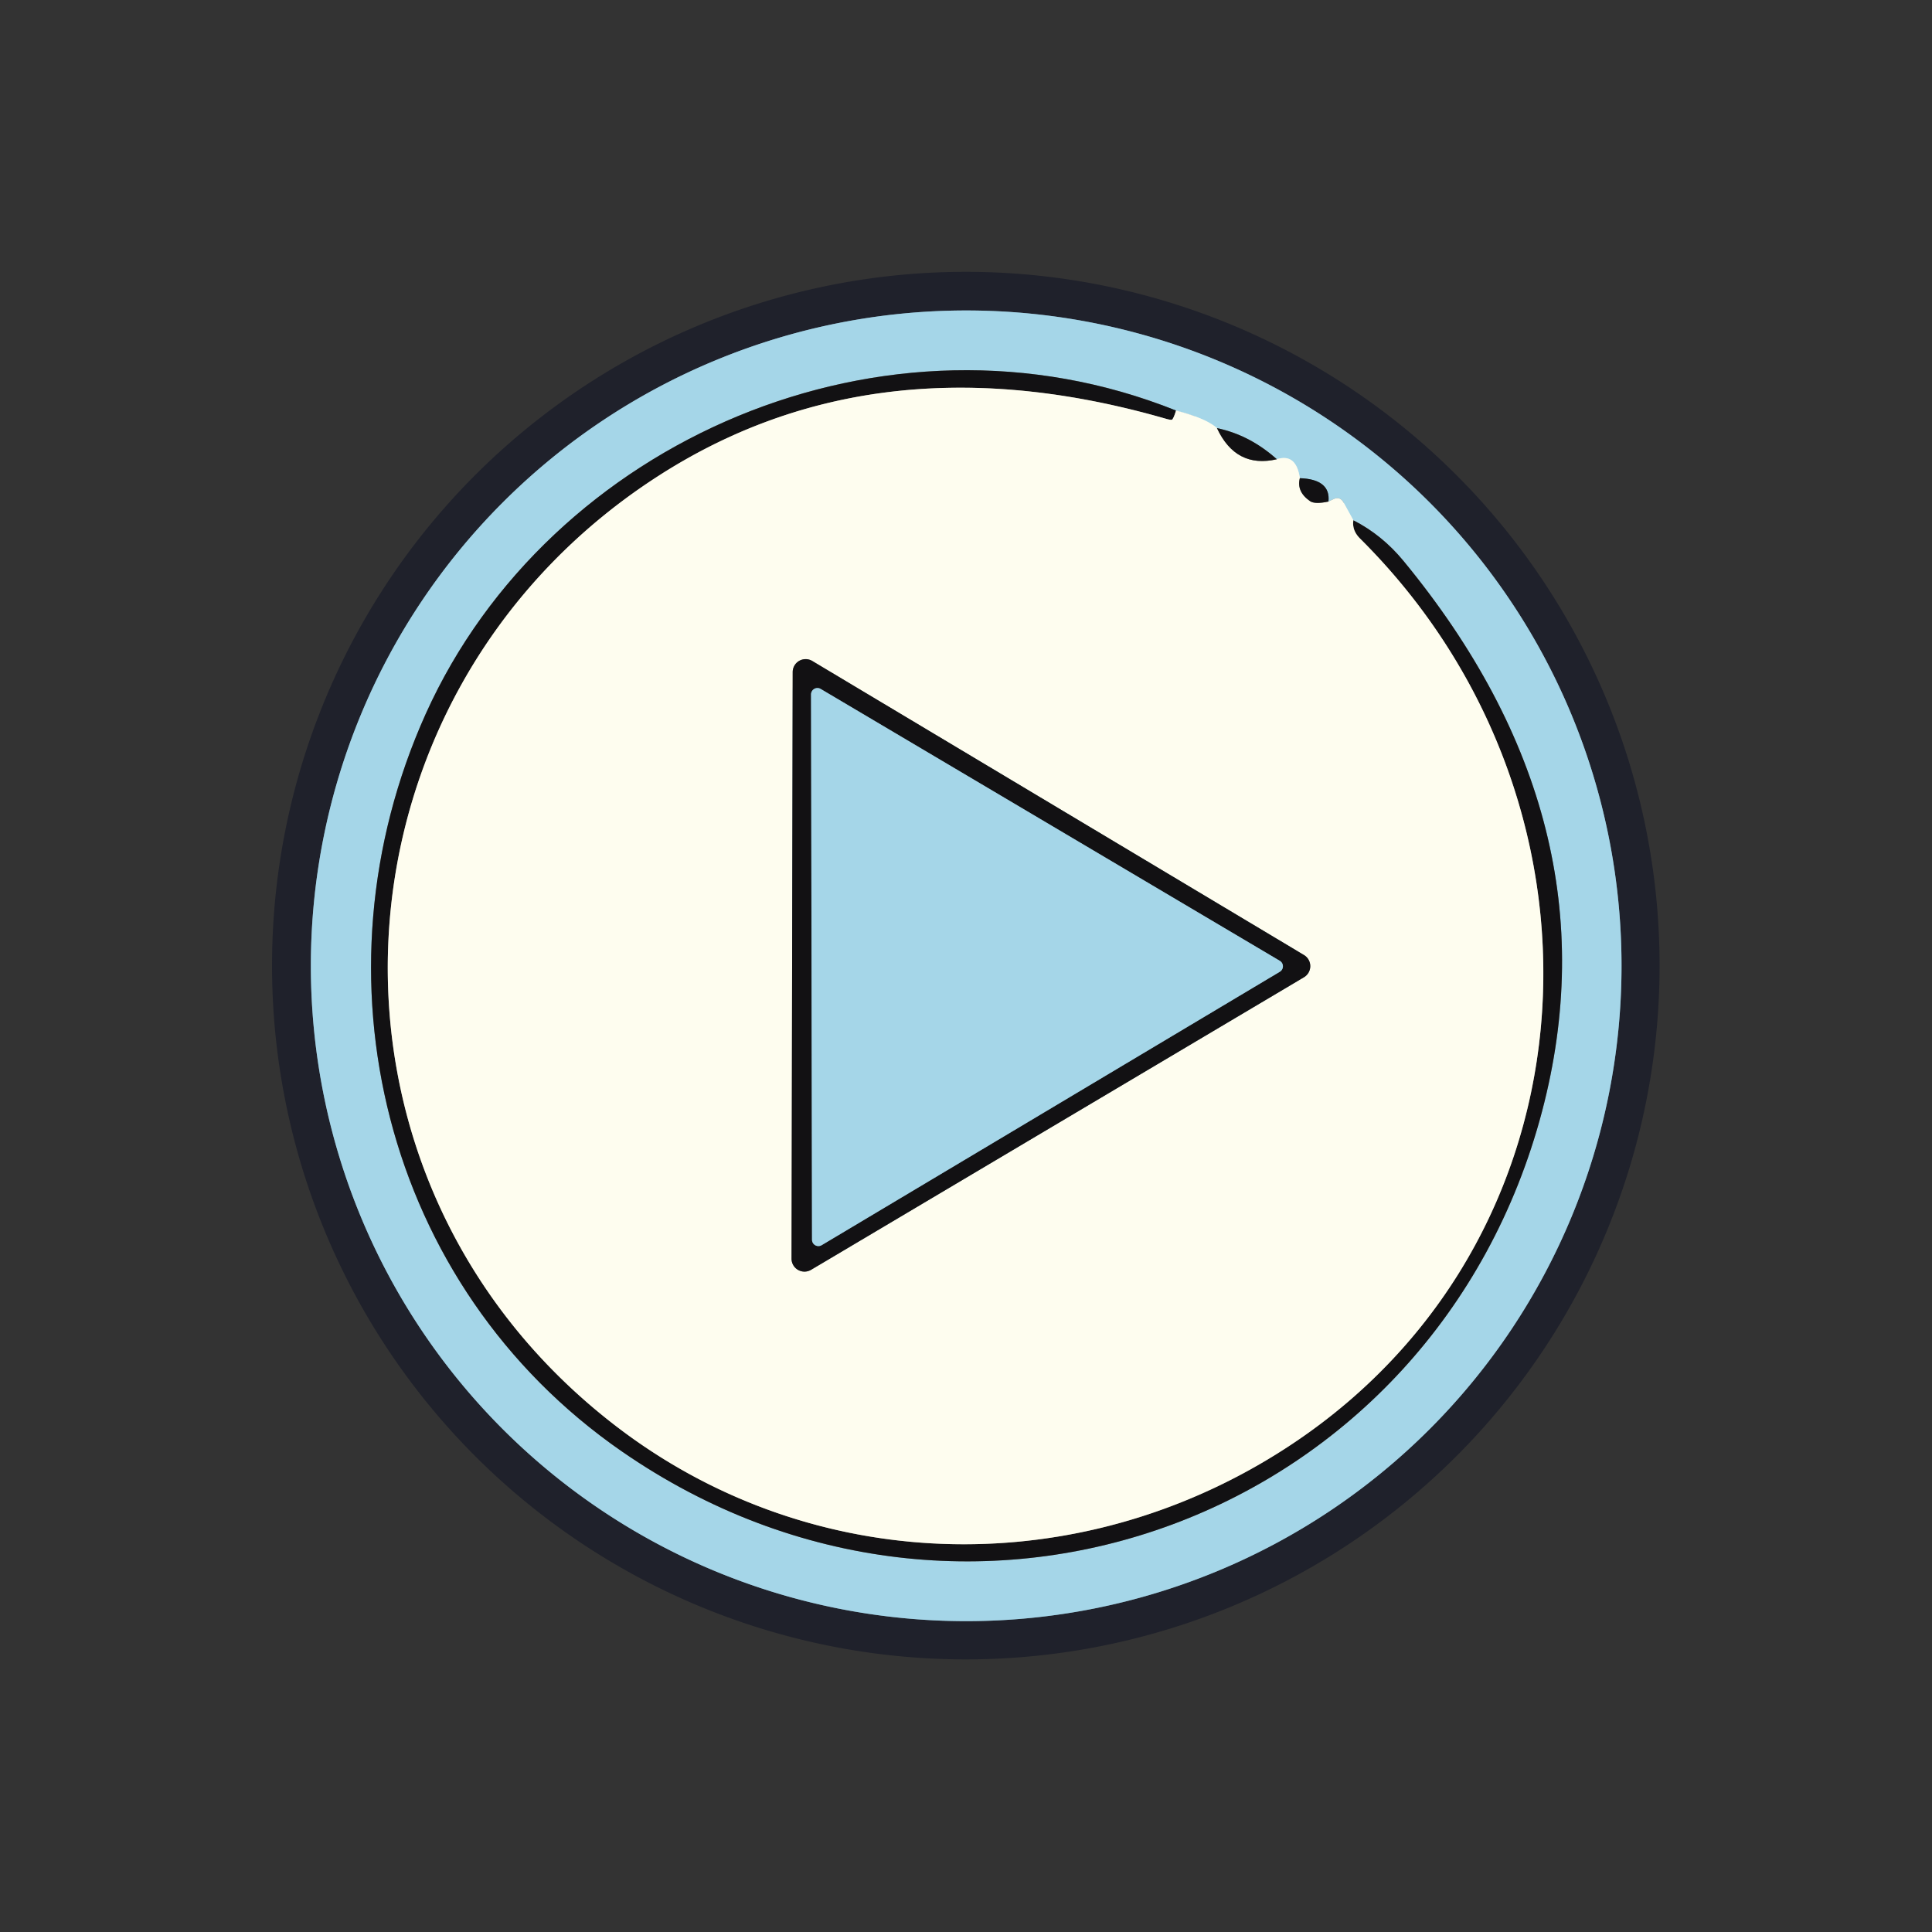 <?xml version="1.0" encoding="UTF-8" standalone="no"?>
<!DOCTYPE svg PUBLIC "-//W3C//DTD SVG 1.1//EN" "http://www.w3.org/Graphics/SVG/1.1/DTD/svg11.dtd">
<svg xmlns="http://www.w3.org/2000/svg" version="1.1" viewBox="0.00 0.00 100.00 100.00">
<rect x="0.00" y="0.00" width="100.00" height="100.00" fill="#333333" stroke="none"/>
<g stroke-width="2.00" fill="none" stroke-linecap="butt">
<path stroke="#627c8a" vector-effect="non-scaling-stroke" d="
  M 83.93 49.99
  A 33.92 33.92 0.0 0 0 50.01 16.07
  A 33.92 33.92 0.0 0 0 16.09 49.99
  A 33.92 33.92 0.0 0 0 50.01 83.91
  A 33.92 33.92 0.0 0 0 83.93 49.99"
/>
<path stroke="#d2eaec" vector-effect="non-scaling-stroke" d="
  M 70.05 26.93
  L 69.55 26.02
  Q 69.36 25.67 69.01 25.84
  L 68.76 25.96"
/>
<path stroke="#5c747e" vector-effect="non-scaling-stroke" d="
  M 68.76 25.96
  Q 68.88 24.81 67.28 24.75"
/>
<path stroke="#d2eaec" vector-effect="non-scaling-stroke" d="
  M 67.28 24.75
  Q 67.09 23.45 66.09 23.77"
/>
<path stroke="#5c747e" vector-effect="non-scaling-stroke" d="
  M 66.09 23.77
  Q 64.68 22.51 62.99 22.16"
/>
<path stroke="#d2eaec" vector-effect="non-scaling-stroke" d="
  M 62.99 22.16
  Q 62.42 21.65 60.87 21.25"
/>
<path stroke="#5c747e" vector-effect="non-scaling-stroke" d="
  M 60.87 21.25
  C 45.84 15.22 28.42 22.80 22.04 36.94
  C 15.94 50.48 19.85 66.58 32.18 75.12
  C 50.22 87.61 74.27 78.59 79.82 57.51
  Q 83.76 42.53 72.65 29.04
  Q 71.54 27.69 70.05 26.93"
/>
<path stroke="#888781" vector-effect="non-scaling-stroke" d="
  M 60.87 21.25
  Q 60.77 21.59 60.68 21.71
  Q 60.63 21.76 60.33 21.67
  Q 45.13 17.29 33.70 24.88
  C 16.52 36.28 15.21 61.02 31.89 73.82
  C 41.61 81.28 54.68 81.88 65.21 75.78
  C 82.93 65.52 84.53 41.91 70.39 27.87
  Q 69.97 27.45 70.05 26.93"
/>
<path stroke="#888781" vector-effect="non-scaling-stroke" d="
  M 62.99 22.16
  Q 63.97 24.26 66.09 23.77"
/>
<path stroke="#888781" vector-effect="non-scaling-stroke" d="
  M 67.28 24.75
  Q 67.10 25.45 67.81 25.94
  Q 68.06 26.11 68.76 25.96"
/>
<path stroke="#888781" vector-effect="non-scaling-stroke" d="
  M 42.04 34.21
  A 0.67 0.67 0.0 0 0 41.03 34.78
  L 40.97 65.14
  A 0.67 0.67 0.0 0 0 41.99 65.72
  L 67.48 50.59
  A 0.67 0.67 0.0 0 0 67.49 49.43
  L 42.04 34.21"
/>
<path stroke="#5c747e" vector-effect="non-scaling-stroke" d="
  M 42.48 35.66
  A 0.33 0.33 0.0 0 0 41.98 35.94
  L 42.03 64.17
  A 0.33 0.33 0.0 0 0 42.53 64.45
  L 66.24 50.30
  A 0.33 0.33 0.0 0 0 66.24 49.73
  L 42.48 35.66"
/>
</g>
<path fill="#1f212b" d="
  M 85.90 49.98
  A 35.91 35.91 0.0 0 1 49.99 85.89
  A 35.91 35.91 0.0 0 1 14.08 49.98
  A 35.91 35.91 0.0 0 1 49.99 14.07
  A 35.91 35.91 0.0 0 1 85.90 49.98
  Z
  M 83.93 49.99
  A 33.92 33.92 0.0 0 0 50.01 16.07
  A 33.92 33.92 0.0 0 0 16.09 49.99
  A 33.92 33.92 0.0 0 0 50.01 83.91
  A 33.92 33.92 0.0 0 0 83.93 49.99
  Z"
/>
<path fill="#a5d6e8" d="
  M 83.93 49.99
  A 33.92 33.92 0.0 0 1 50.01 83.91
  A 33.92 33.92 0.0 0 1 16.09 49.99
  A 33.92 33.92 0.0 0 1 50.01 16.07
  A 33.92 33.92 0.0 0 1 83.93 49.99
  Z
  M 70.05 26.93
  L 69.55 26.02
  Q 69.36 25.67 69.01 25.84
  L 68.76 25.96
  Q 68.88 24.81 67.28 24.75
  Q 67.09 23.45 66.09 23.77
  Q 64.68 22.51 62.99 22.16
  Q 62.42 21.65 60.87 21.25
  C 45.84 15.22 28.42 22.80 22.04 36.94
  C 15.94 50.48 19.85 66.58 32.18 75.12
  C 50.22 87.61 74.27 78.59 79.82 57.51
  Q 83.76 42.53 72.65 29.04
  Q 71.54 27.69 70.05 26.93
  Z"
/>
<path fill="#121113" d="
  M 60.87 21.25
  Q 60.77 21.59 60.68 21.71
  Q 60.63 21.76 60.33 21.67
  Q 45.13 17.29 33.70 24.88
  C 16.52 36.28 15.21 61.02 31.89 73.82
  C 41.61 81.28 54.68 81.88 65.21 75.78
  C 82.93 65.52 84.53 41.91 70.39 27.87
  Q 69.97 27.45 70.05 26.93
  Q 71.54 27.69 72.65 29.04
  Q 83.76 42.53 79.82 57.51
  C 74.27 78.59 50.22 87.61 32.18 75.12
  C 19.85 66.58 15.94 50.48 22.04 36.94
  C 28.42 22.80 45.84 15.22 60.87 21.25
  Z"
/>
<path fill="#fefdef" d="
  M 60.87 21.25
  Q 62.42 21.65 62.99 22.16
  Q 63.97 24.26 66.09 23.77
  Q 67.09 23.45 67.28 24.75
  Q 67.10 25.45 67.81 25.94
  Q 68.06 26.11 68.76 25.96
  L 69.01 25.84
  Q 69.36 25.67 69.55 26.02
  L 70.05 26.93
  Q 69.97 27.45 70.39 27.87
  C 84.53 41.91 82.93 65.52 65.21 75.78
  C 54.68 81.88 41.61 81.28 31.89 73.82
  C 15.21 61.02 16.52 36.28 33.70 24.88
  Q 45.13 17.29 60.33 21.67
  Q 60.63 21.76 60.68 21.71
  Q 60.77 21.59 60.87 21.25
  Z
  M 42.04 34.21
  A 0.67 0.67 0.0 0 0 41.03 34.78
  L 40.97 65.14
  A 0.67 0.67 0.0 0 0 41.99 65.72
  L 67.48 50.59
  A 0.67 0.67 0.0 0 0 67.49 49.43
  L 42.04 34.21
  Z"
/>
<path fill="#121113" d="
  M 62.99 22.16
  Q 64.68 22.51 66.09 23.77
  Q 63.97 24.26 62.99 22.16
  Z"
/>
<path fill="#121113" d="
  M 67.28 24.75
  Q 68.88 24.81 68.76 25.96
  Q 68.06 26.11 67.81 25.94
  Q 67.10 25.45 67.28 24.75
  Z"
/>
<path fill="#121113" d="
  M 42.04 34.21
  L 67.49 49.43
  A 0.67 0.67 0.0 0 1 67.48 50.59
  L 41.99 65.72
  A 0.67 0.67 0.0 0 1 40.97 65.14
  L 41.03 34.78
  A 0.67 0.67 0.0 0 1 42.04 34.21
  Z
  M 42.48 35.66
  A 0.33 0.33 0.0 0 0 41.98 35.94
  L 42.03 64.17
  A 0.33 0.33 0.0 0 0 42.53 64.45
  L 66.24 50.30
  A 0.33 0.33 0.0 0 0 66.24 49.73
  L 42.48 35.66
  Z"
/>
<path fill="#a5d6e8" d="
  M 42.48 35.66
  L 66.24 49.73
  A 0.33 0.33 0.0 0 1 66.24 50.30
  L 42.53 64.45
  A 0.33 0.33 0.0 0 1 42.03 64.17
  L 41.98 35.94
  A 0.33 0.33 0.0 0 1 42.48 35.66
  Z"
/>
</svg>
